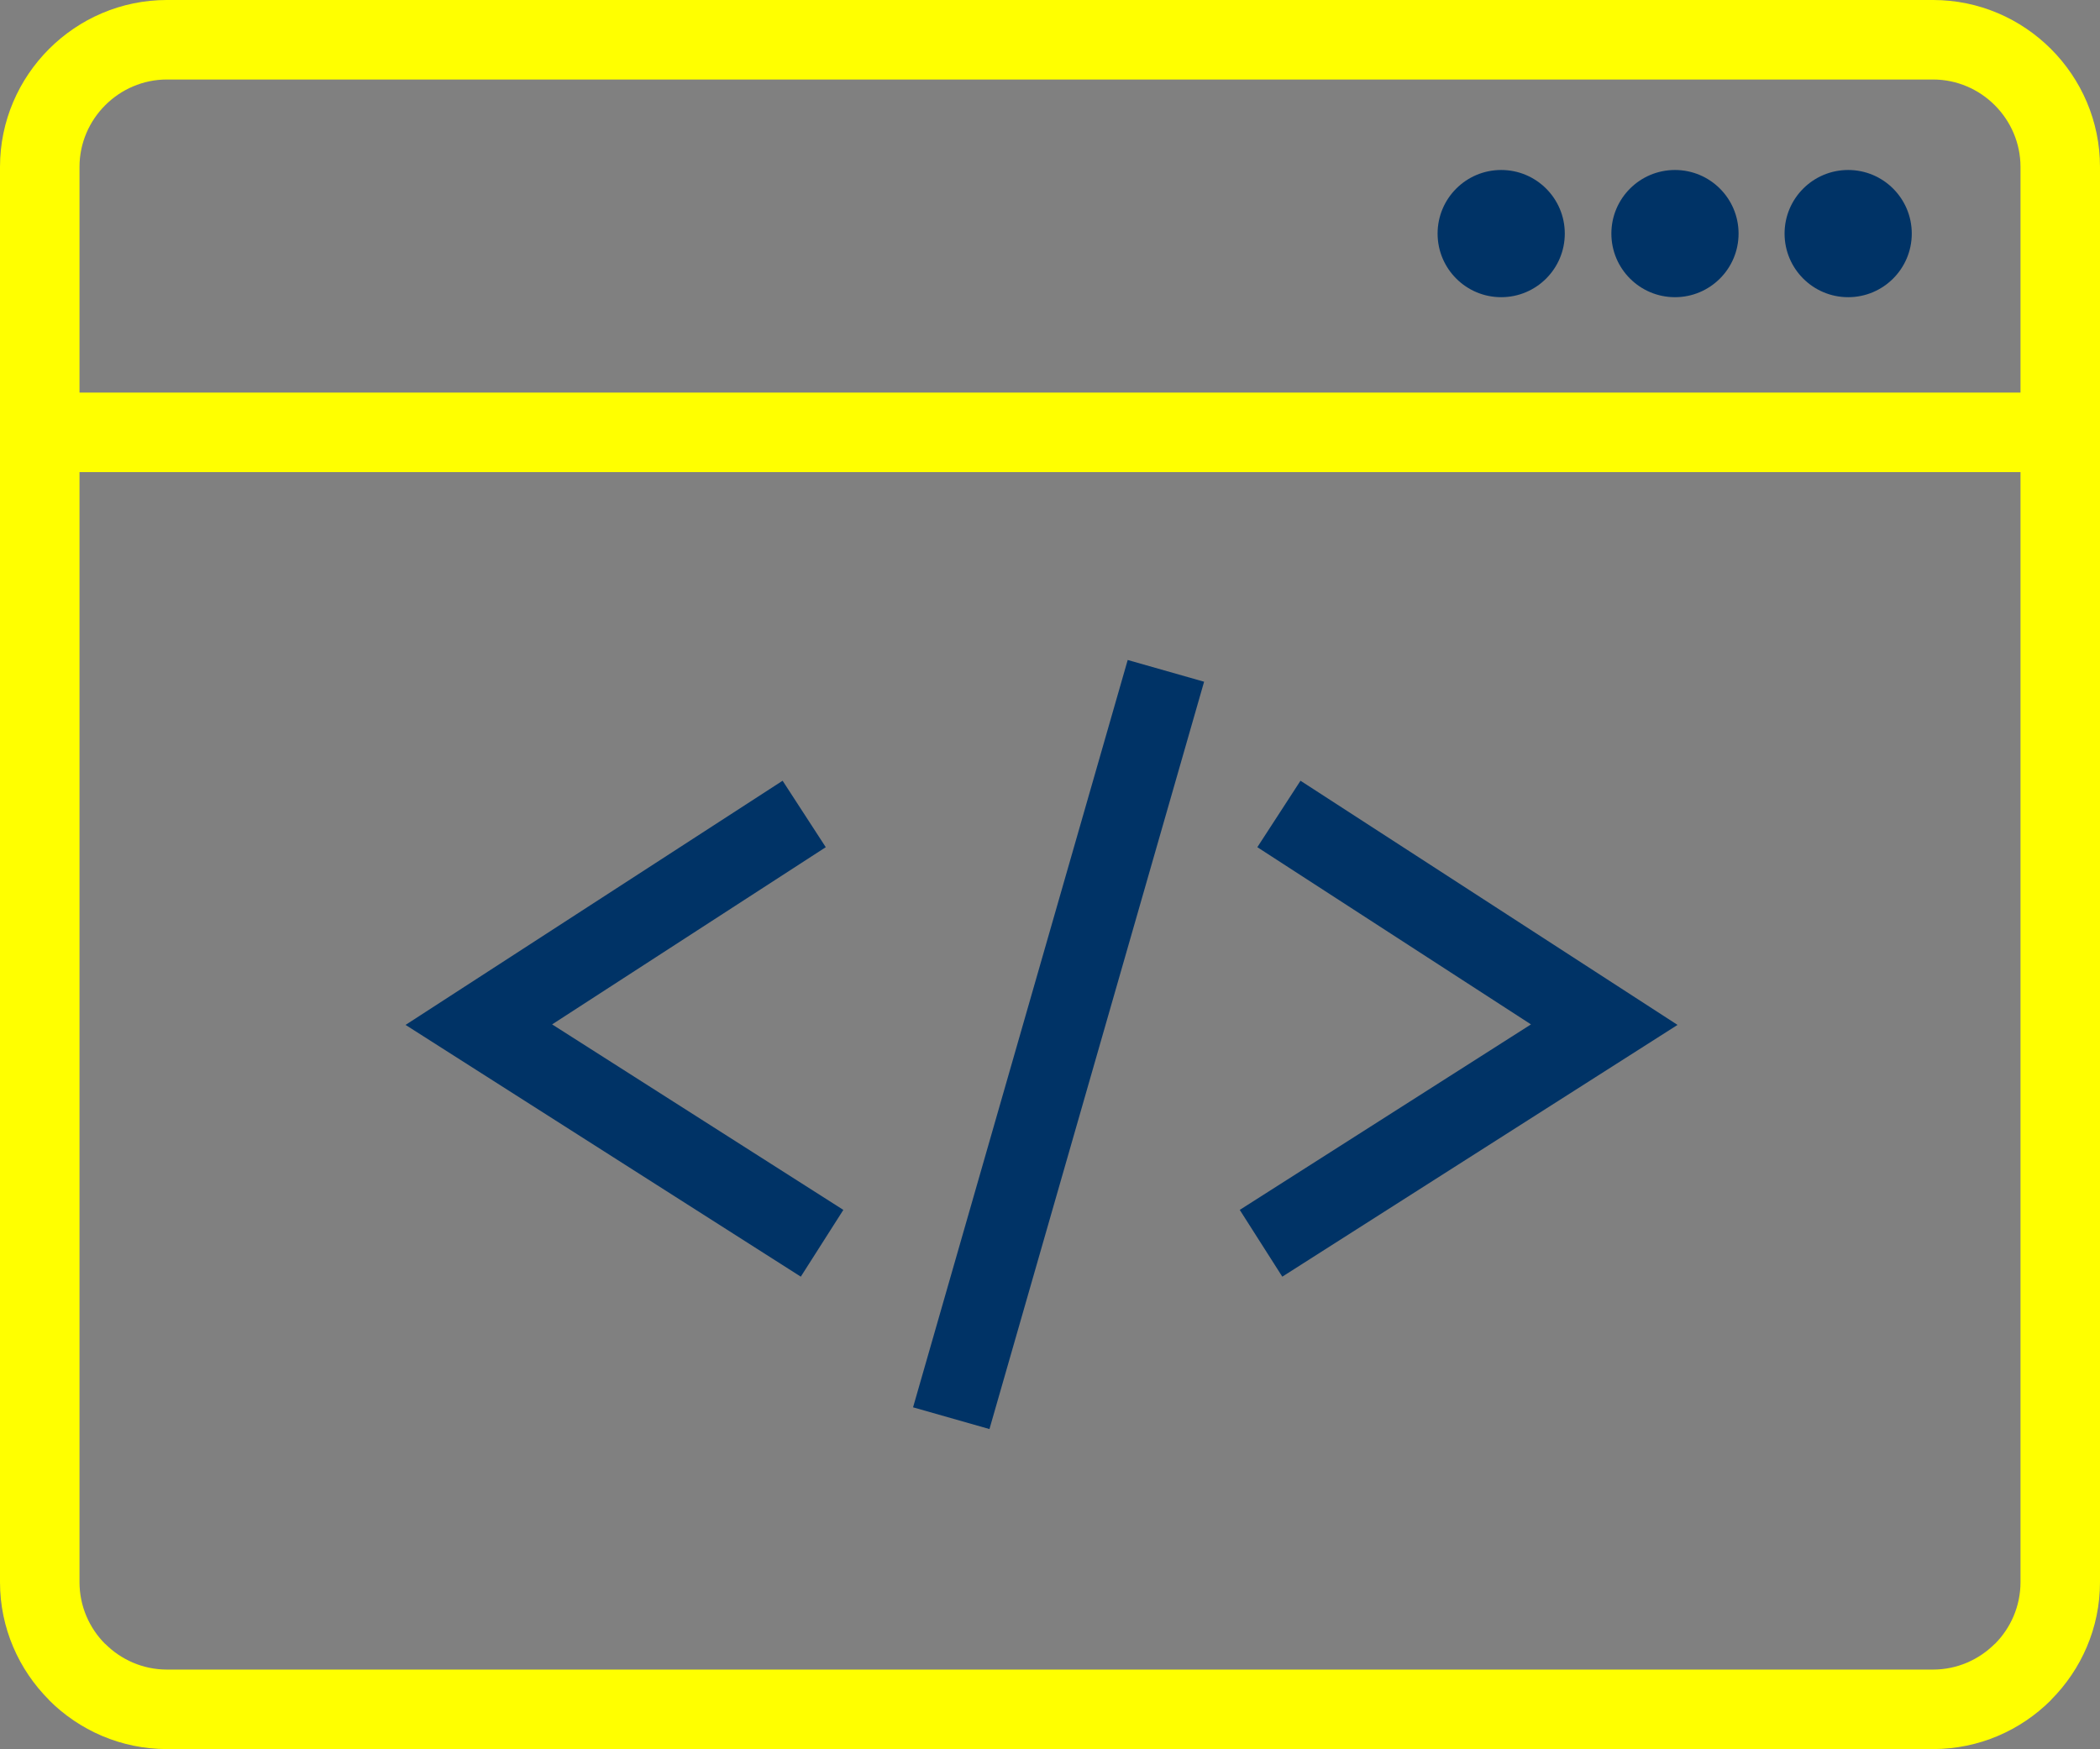 <?xml version="1.0" encoding="UTF-8"?>
<!DOCTYPE svg PUBLIC "-//W3C//DTD SVG 1.1//EN" "http://www.w3.org/Graphics/SVG/1.1/DTD/svg11.dtd">
<!-- Creator: CorelDRAW 2020 (64-Bit) -->
<svg xmlns="http://www.w3.org/2000/svg" xml:space="preserve" width="1346px" height="1121px" version="1.1" style="shape-rendering:geometricPrecision; text-rendering:geometricPrecision; image-rendering:optimizeQuality; fill-rule:evenodd; clip-rule:evenodd"
viewBox="0 0 1346 1121"
 xmlns:xlink="http://www.w3.org/1999/xlink"
 xmlns:xodm="http://www.corel.com/coreldraw/odm/2003">
 <rect x="0" y="0" width="1346" height="1121" fill="#808080" stroke="none"/>
 <defs>
  <style type="text/css">
   <![CDATA[
    .fil0 {fill:#003366;fill-rule:nonzero}
    .fil1 {fill:yellow;fill-rule:nonzero}
   ]]>
  </style>
 </defs>
 <g id="Capa_x0020_1">
  <path class="fil0" d="M771.769 436.924l-137.575 478.972 -48.962 -13.935 137.574 -478.972 48.963 13.935zm-258.495 381.301l-253.329 -161.354 241.667 -156.494 27.662 42.592 -175.39 113.574 186.661 118.89 -27.271 42.792zm281.347 -42.792l186.66 -118.89 -175.39 -113.574 27.662 -42.592 241.67 156.494 -253.333 161.354 -27.269 -42.792zm167.571 -666.487c22.513,0 40.762,18.249 40.762,40.762 0,22.513 -18.249,40.763 -40.762,40.763 -22.513,0 -40.762,-18.25 -40.762,-40.763 0,-22.513 18.249,-40.762 40.762,-40.762zm111.383 0c22.513,0 40.762,18.249 40.762,40.762 0,22.513 -18.249,40.763 -40.762,40.763 -22.513,0 -40.763,-18.25 -40.763,-40.763 0,-22.513 18.25,-40.762 40.763,-40.762zm111.013 0c22.513,0 40.762,18.249 40.762,40.762 0,22.513 -18.249,40.763 -40.762,40.763 -22.513,0 -40.763,-18.25 -40.763,-40.763 0,-22.513 18.25,-40.762 40.763,-40.762z"/>
  <path class="fil1" d="M107.003 -0.003l1131.994 0c29.45,0 56.215,12.033 75.593,31.411 19.378,19.378 31.41,46.135 31.41,75.593l0 906.998c0,29.384 -12.032,56.107 -31.41,75.493l0 0.1c-19.378,19.377 -46.143,31.41 -75.593,31.41l-1131.994 0c-29.45,0 -56.215,-12.033 -75.593,-31.41l0 -0.1c-19.378,-19.386 -31.41,-46.109 -31.41,-75.493l0 -906.998c0,-29.458 12.032,-56.215 31.41,-75.593 19.378,-19.378 46.135,-31.411 75.593,-31.411zm1131.994 50.958l-1131.994 0c-15.388,0 -29.4,6.317 -39.564,16.481 -10.165,10.165 -16.482,24.177 -16.482,39.565l0 144.623 1244.085 0 0 -144.623c0,-15.388 -6.316,-29.4 -16.481,-39.565 -10.164,-10.164 -24.177,-16.481 -39.564,-16.481zm56.045 251.627l-1244.085 0 0 711.417c0,15.426 6.298,29.45 16.432,39.614l0.05 -0.05c10.164,10.165 24.176,16.481 39.564,16.481l1131.994 0c15.387,0 29.4,-6.316 39.564,-16.481l0.05 0.05c10.134,-10.164 16.431,-24.188 16.431,-39.614l0 -711.417z"/>
 </g>
</svg>

